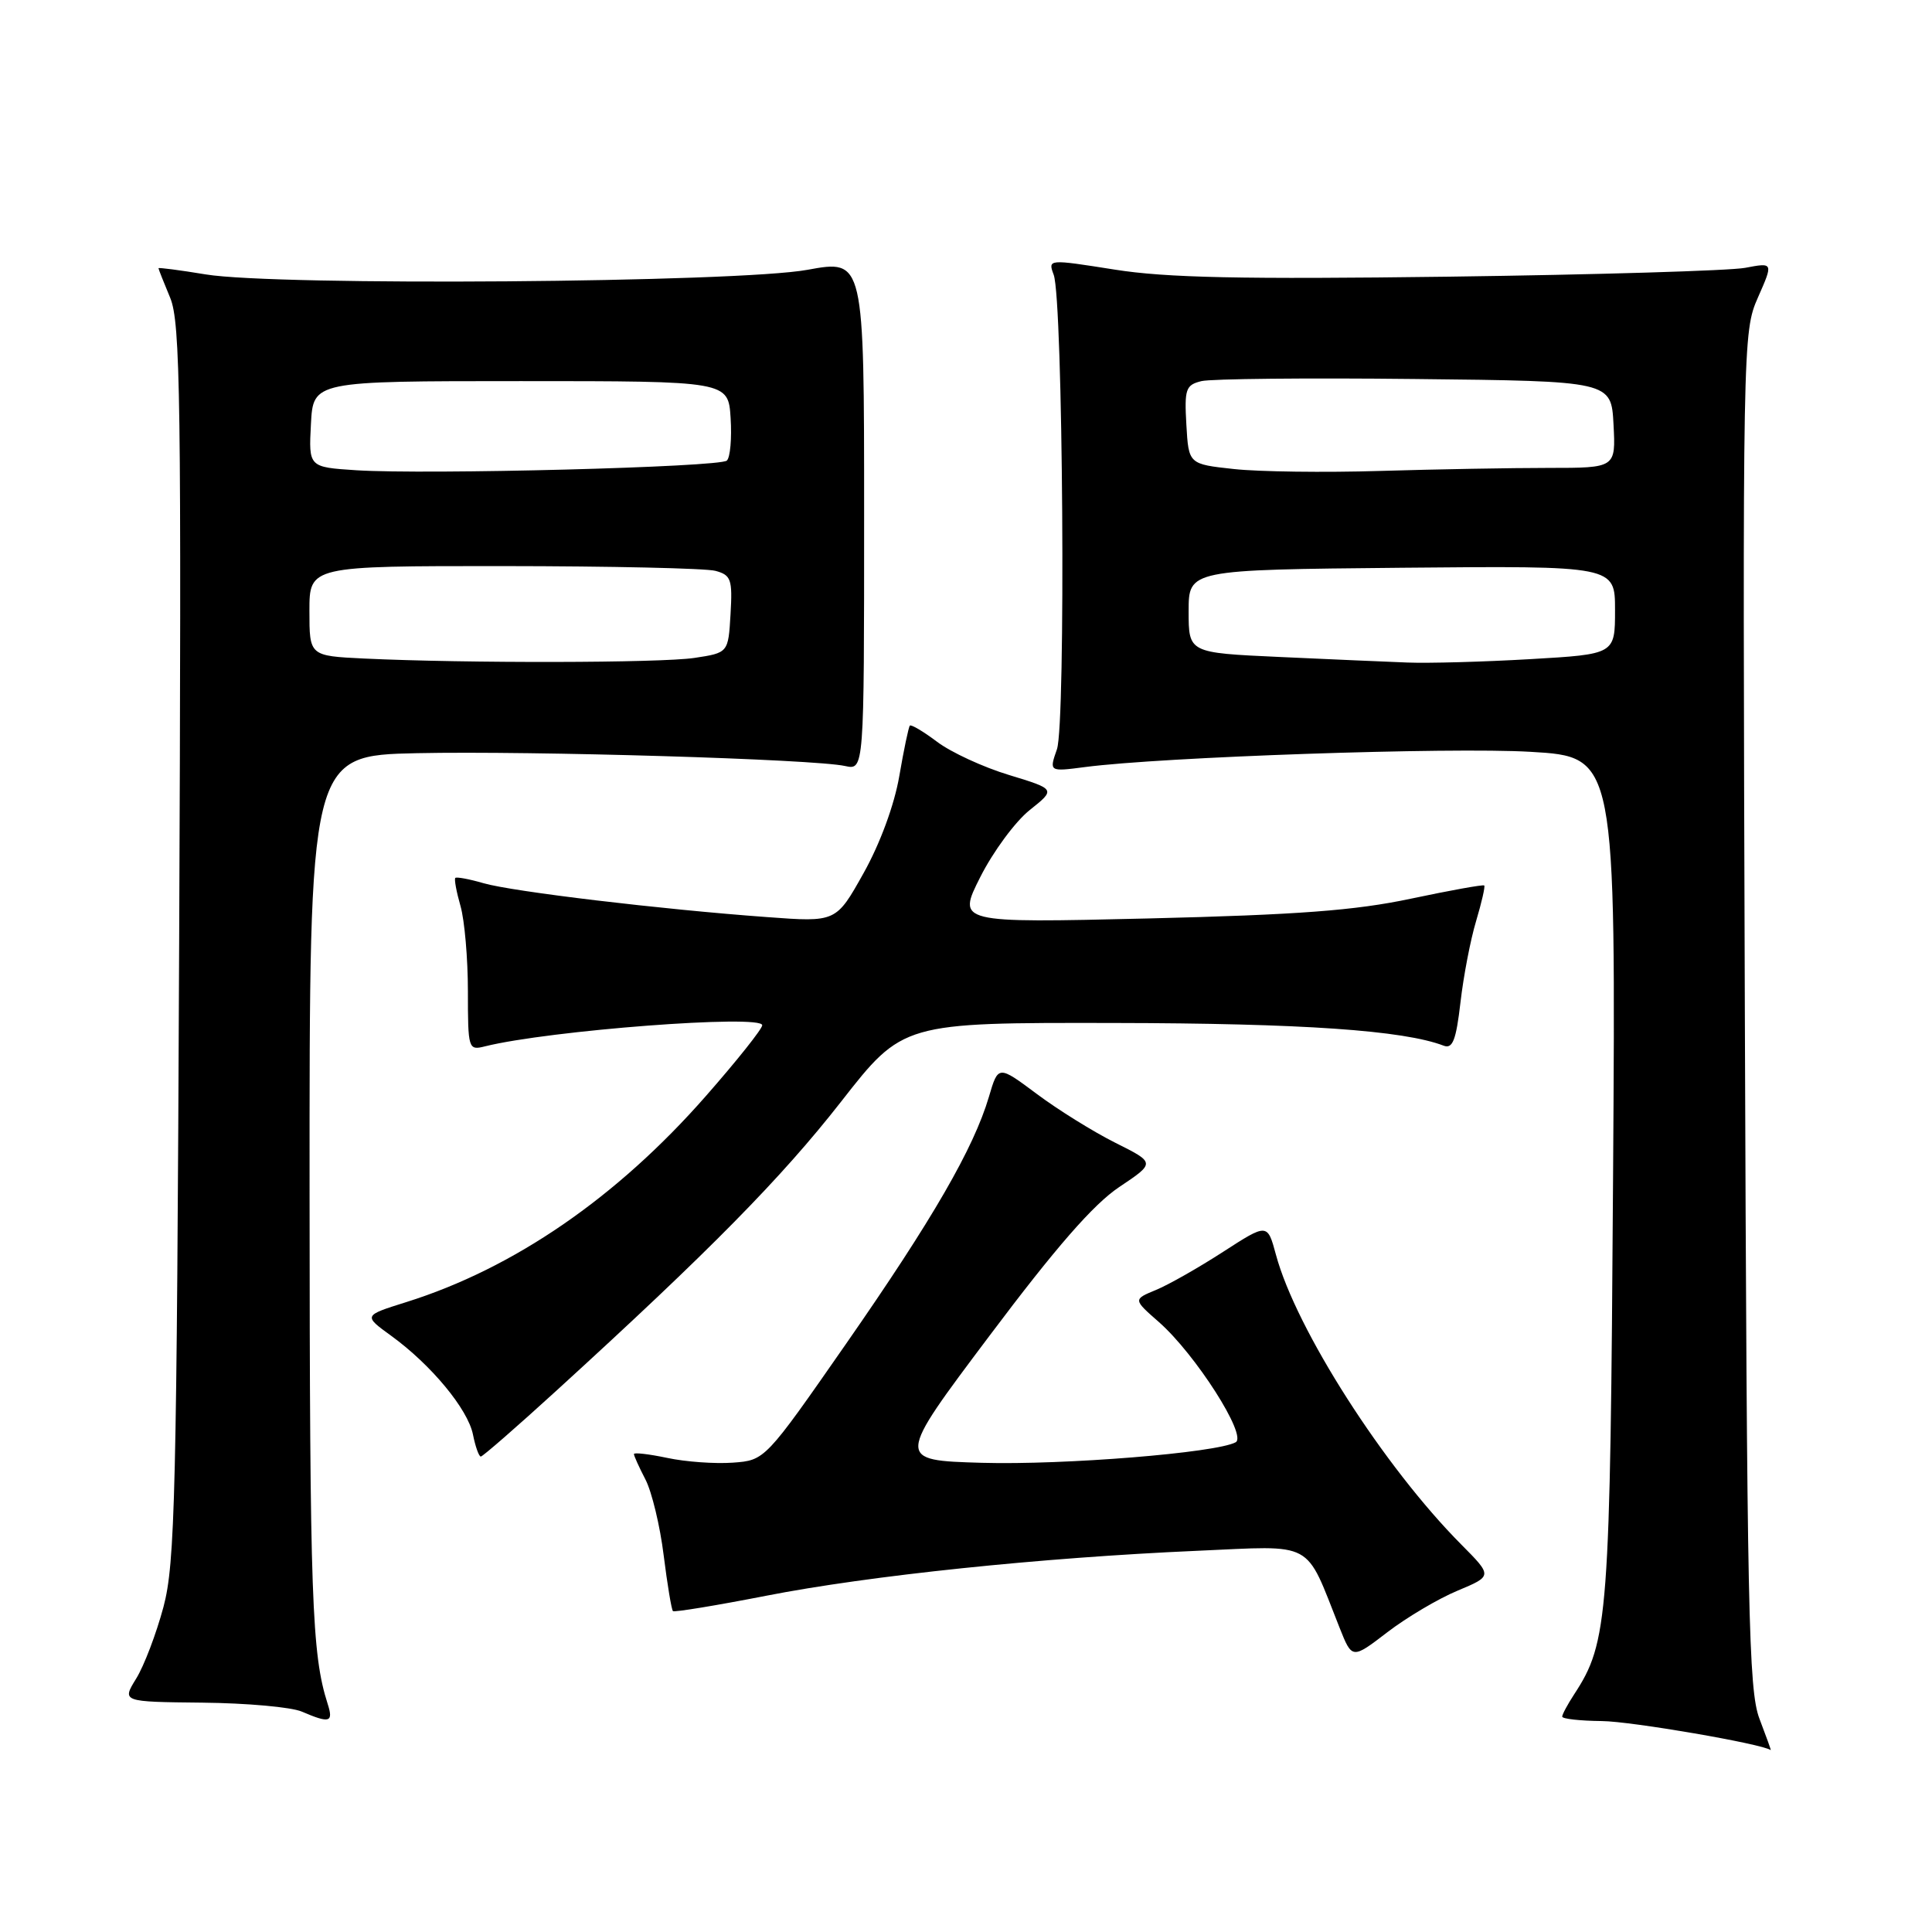 <?xml version="1.0" encoding="UTF-8" standalone="no"?>
<!DOCTYPE svg PUBLIC "-//W3C//DTD SVG 1.1//EN" "http://www.w3.org/Graphics/SVG/1.1/DTD/svg11.dtd" >
<svg xmlns="http://www.w3.org/2000/svg" xmlns:xlink="http://www.w3.org/1999/xlink" version="1.1" viewBox="0 0 256 256">
 <g >
 <path fill="currentColor"
d=" M 233.14 227.75 C 231.69 223.96 231.48 213.72 231.20 133.77 C 230.90 45.19 230.92 43.97 232.94 39.41 C 234.98 34.78 234.98 34.78 231.24 35.49 C 229.18 35.87 211.53 36.40 192.00 36.66 C 164.54 37.02 154.50 36.81 147.68 35.72 C 138.87 34.33 138.85 34.33 139.62 36.41 C 140.86 39.76 141.24 95.87 140.05 99.28 C 139.01 102.26 139.01 102.26 143.76 101.64 C 153.97 100.30 192.10 98.99 202.80 99.62 C 214.11 100.28 214.11 100.28 213.74 155.89 C 213.36 214.46 213.12 217.59 208.57 224.53 C 207.71 225.85 207.00 227.17 207.00 227.46 C 207.00 227.76 209.36 228.02 212.25 228.05 C 216.15 228.08 233.56 231.08 234.63 231.90 C 234.71 231.95 234.03 230.09 233.14 227.75 Z  M 43.41 225.75 C 41.31 219.18 41.05 211.85 41.02 158.30 C 41.00 100.11 41.00 100.11 55.25 99.80 C 70.58 99.48 107.85 100.59 111.98 101.50 C 114.50 102.05 114.50 102.05 114.50 68.21 C 114.50 34.38 114.50 34.38 107.00 35.75 C 97.75 37.45 36.70 37.92 27.25 36.36 C 23.81 35.79 21.00 35.43 21.00 35.54 C 21.00 35.66 21.70 37.42 22.55 39.46 C 23.91 42.73 24.05 52.83 23.74 124.83 C 23.42 198.20 23.20 207.15 21.66 212.93 C 20.71 216.47 19.09 220.74 18.04 222.43 C 16.15 225.50 16.15 225.50 26.82 225.61 C 32.70 225.67 38.62 226.20 40.00 226.80 C 43.70 228.39 44.21 228.23 43.41 225.75 Z  M 193.14 210.77 C 197.77 208.83 197.77 208.83 193.63 204.66 C 183.39 194.36 171.73 176.14 169.07 166.26 C 167.94 162.08 167.94 162.08 162.06 165.88 C 158.83 167.97 154.82 170.25 153.16 170.93 C 150.14 172.18 150.14 172.18 153.55 175.17 C 158.40 179.43 165.31 190.25 163.73 191.11 C 161.15 192.51 141.02 194.14 130.11 193.83 C 118.71 193.50 118.71 193.50 131.11 177.00 C 139.90 165.29 144.89 159.57 148.30 157.29 C 153.10 154.08 153.10 154.08 147.80 151.43 C 144.88 149.97 140.20 147.06 137.39 144.96 C 132.27 141.14 132.27 141.14 131.04 145.32 C 129.02 152.15 123.58 161.57 112.15 178.00 C 101.37 193.50 101.37 193.50 97.10 193.81 C 94.75 193.98 90.84 193.70 88.41 193.18 C 85.98 192.67 84.00 192.44 84.00 192.67 C 84.00 192.91 84.69 194.43 85.53 196.05 C 86.37 197.68 87.46 202.19 87.94 206.09 C 88.43 209.98 88.98 213.31 89.17 213.48 C 89.35 213.65 94.90 212.74 101.50 211.45 C 115.18 208.77 137.99 206.39 158.61 205.49 C 174.39 204.80 172.84 203.96 177.50 215.68 C 179.16 219.86 179.16 219.86 183.83 216.28 C 186.40 214.31 190.59 211.83 193.14 210.77 Z  M 73.75 184.25 C 94.09 165.69 103.51 156.12 111.43 146.00 C 119.63 135.50 119.63 135.50 147.57 135.55 C 172.57 135.59 185.97 136.52 191.30 138.56 C 192.48 139.01 192.94 137.83 193.52 132.82 C 193.92 129.34 194.85 124.50 195.59 122.05 C 196.32 119.60 196.81 117.48 196.67 117.33 C 196.52 117.19 192.15 117.98 186.95 119.08 C 179.56 120.65 171.97 121.22 152.16 121.70 C 126.82 122.30 126.82 122.30 129.90 116.20 C 131.59 112.85 134.53 108.86 136.44 107.34 C 139.90 104.58 139.90 104.58 133.70 102.69 C 130.29 101.66 126.01 99.68 124.18 98.30 C 122.36 96.93 120.73 95.96 120.56 96.15 C 120.39 96.34 119.76 99.35 119.16 102.84 C 118.51 106.64 116.61 111.80 114.43 115.69 C 110.79 122.20 110.79 122.20 101.65 121.52 C 87.62 120.50 67.89 118.14 64.07 117.03 C 62.18 116.48 60.50 116.17 60.33 116.33 C 60.17 116.50 60.48 118.17 61.02 120.06 C 61.56 121.94 62.00 127.03 62.00 131.35 C 62.00 139.01 62.06 139.20 64.25 138.65 C 72.73 136.53 101.00 134.38 101.00 135.85 C 101.00 136.33 97.65 140.54 93.55 145.21 C 81.76 158.66 68.10 168.06 53.82 172.54 C 48.14 174.32 48.14 174.32 51.82 176.99 C 57.13 180.84 61.99 186.71 62.67 190.08 C 62.99 191.69 63.46 193.00 63.71 193.00 C 63.96 193.00 68.48 189.06 73.75 184.25 Z  M 169.50 87.05 C 157.50 86.50 157.50 86.50 157.50 81.00 C 157.50 75.50 157.50 75.50 185.75 75.23 C 214.00 74.97 214.00 74.97 214.00 80.83 C 214.00 86.69 214.00 86.69 202.75 87.34 C 196.56 87.70 189.25 87.90 186.50 87.79 C 183.75 87.69 176.10 87.35 169.50 87.05 Z  M 163.50 62.15 C 157.50 61.50 157.50 61.50 157.20 56.28 C 156.93 51.55 157.11 51.01 159.20 50.50 C 160.46 50.19 173.20 50.06 187.50 50.22 C 213.50 50.50 213.50 50.50 213.80 56.25 C 214.10 62.00 214.10 62.00 205.21 62.00 C 200.32 62.00 190.28 62.18 182.91 62.40 C 175.53 62.63 166.80 62.51 163.50 62.15 Z  M 48.25 87.26 C 41.00 86.91 41.00 86.91 41.00 80.96 C 41.00 75.00 41.00 75.00 66.75 75.01 C 80.91 75.02 93.53 75.30 94.80 75.64 C 96.87 76.20 97.07 76.76 96.80 81.38 C 96.50 86.50 96.50 86.50 92.00 87.18 C 87.48 87.85 61.80 87.90 48.25 87.26 Z  M 47.20 62.31 C 40.90 61.90 40.90 61.90 41.20 56.20 C 41.50 50.50 41.50 50.50 69.00 50.50 C 96.50 50.50 96.50 50.50 96.81 55.39 C 96.98 58.08 96.76 60.62 96.31 61.03 C 95.38 61.90 56.59 62.91 47.20 62.31 Z "/>
</g>
</svg>